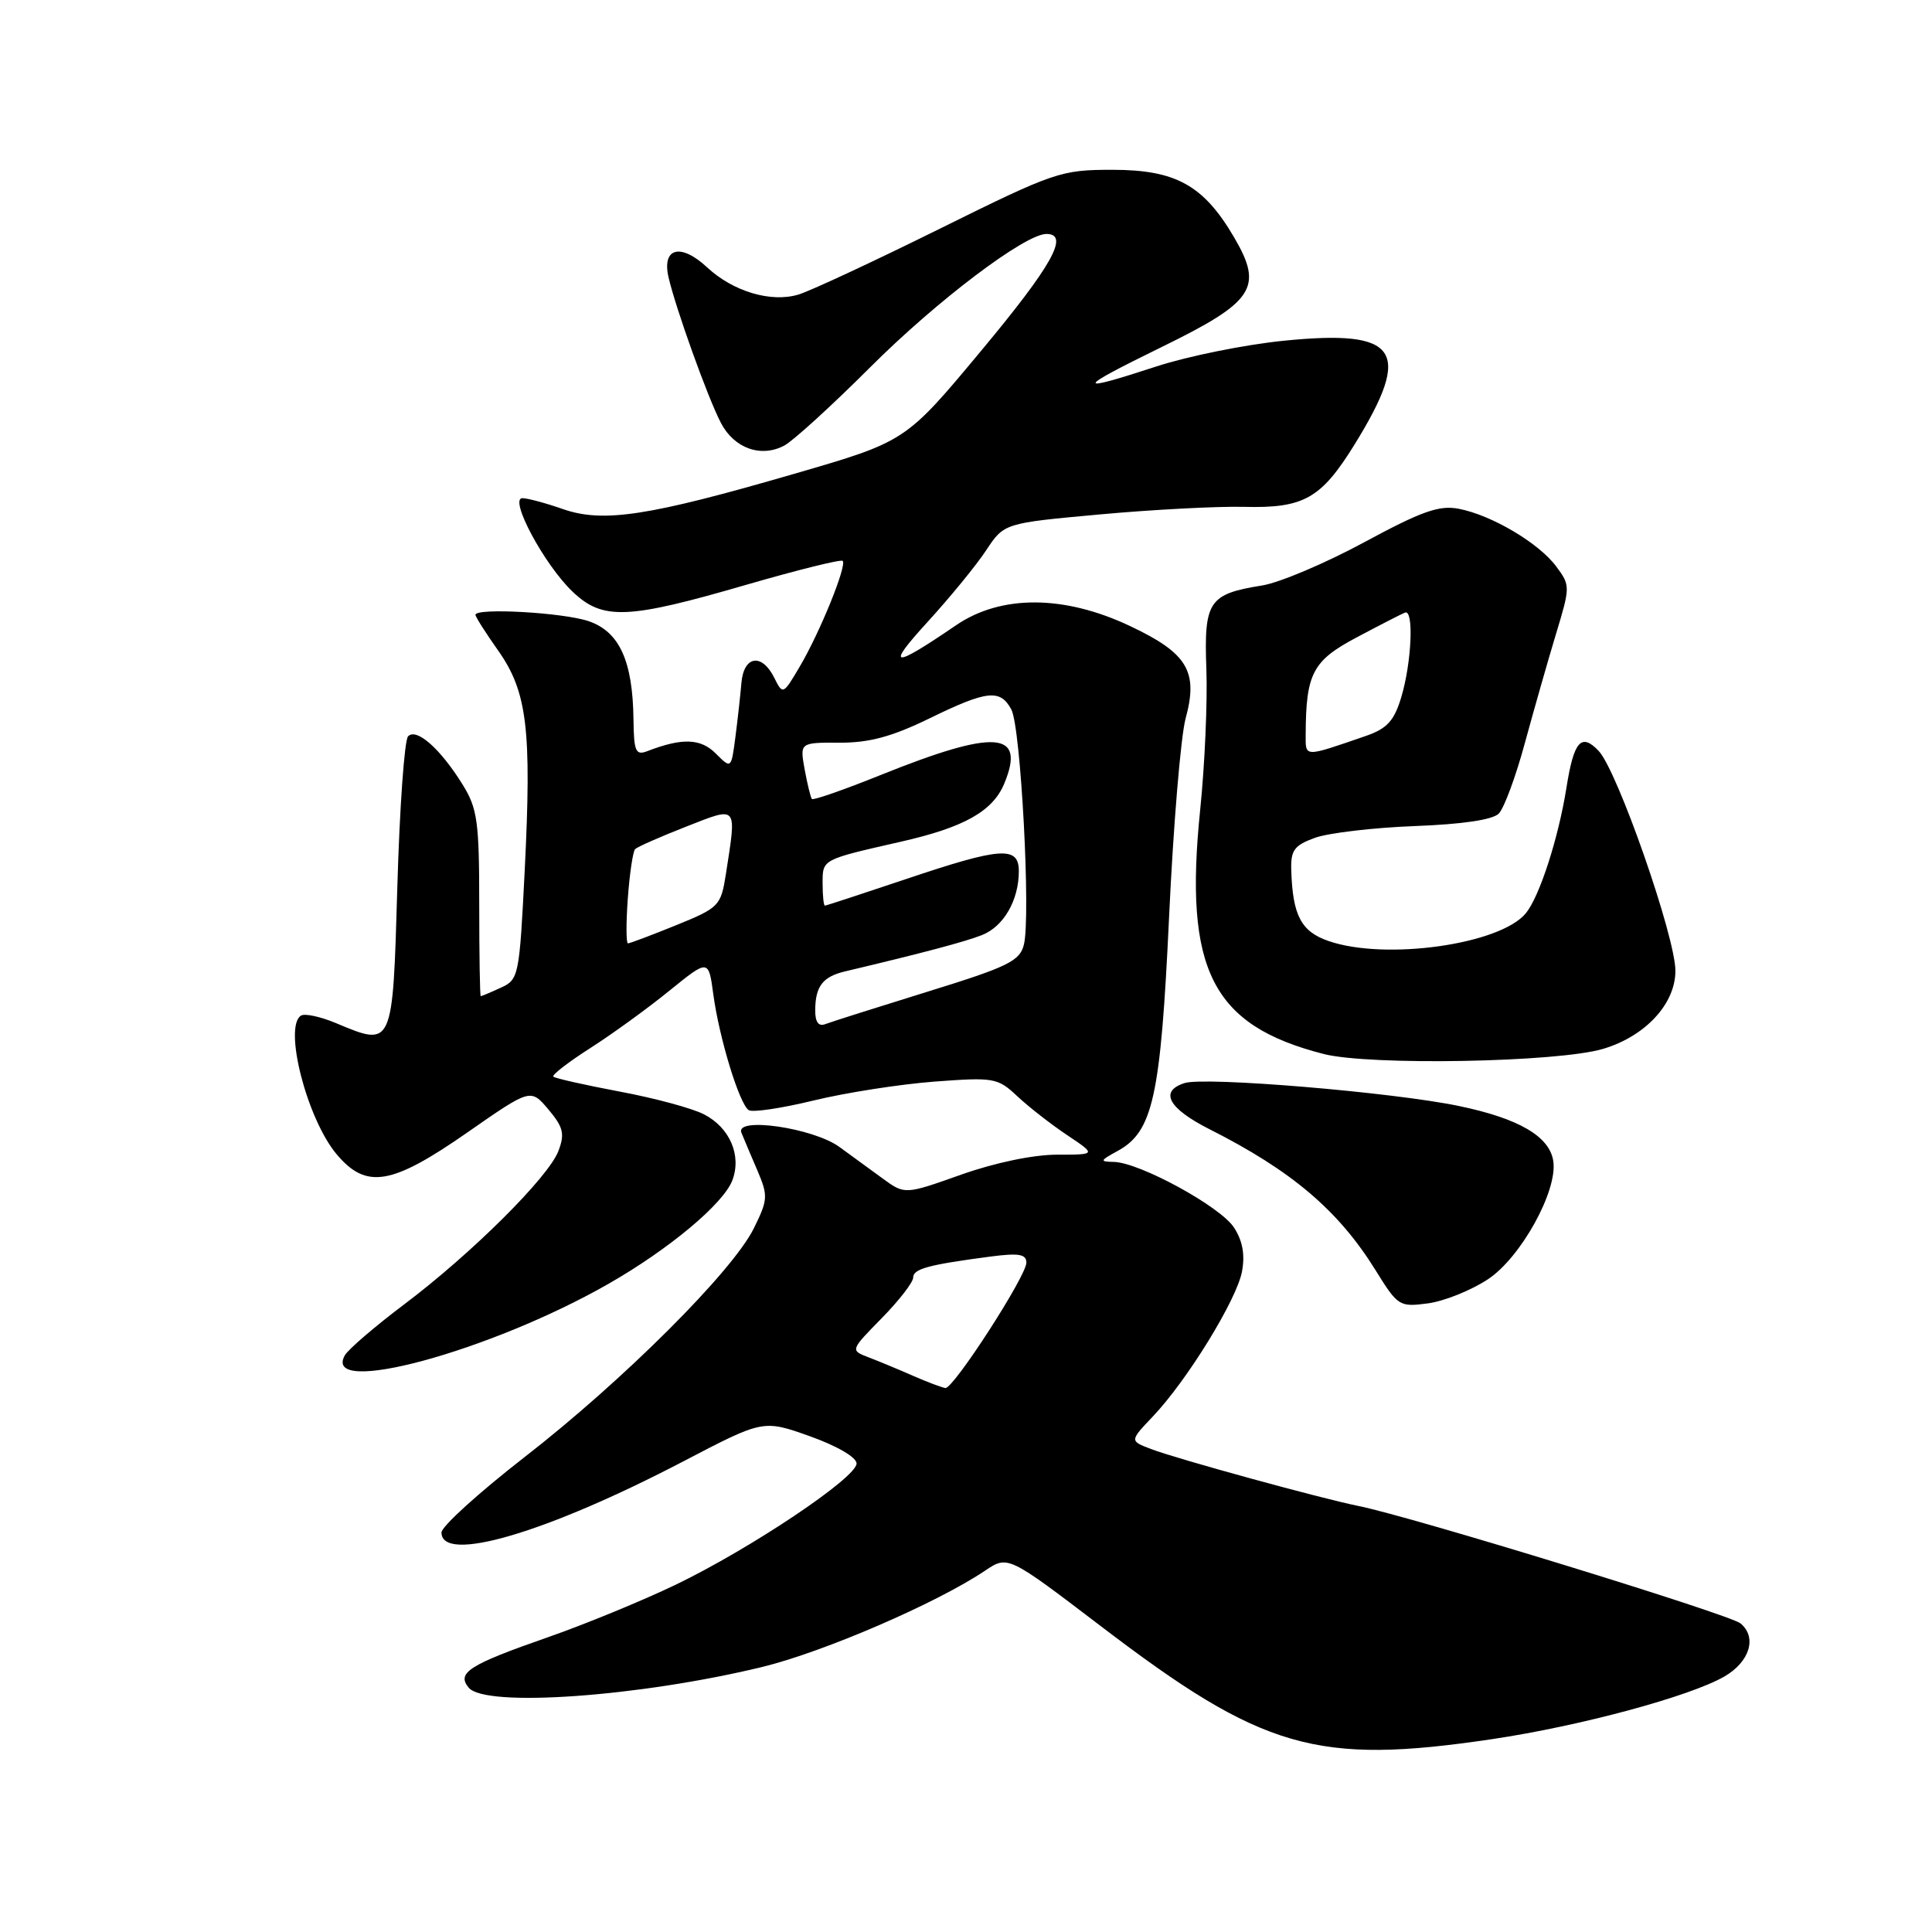 <?xml version="1.0" encoding="UTF-8" standalone="no"?>
<!DOCTYPE svg PUBLIC "-//W3C//DTD SVG 1.1//EN" "http://www.w3.org/Graphics/SVG/1.1/DTD/svg11.dtd" >
<svg xmlns="http://www.w3.org/2000/svg" xmlns:xlink="http://www.w3.org/1999/xlink" version="1.1" viewBox="0 0 256 256">
 <g >
 <path fill="currentColor"
d=" M 197.68 230.45 C 209.34 228.72 223.94 224.78 228.50 222.14 C 231.86 220.19 232.84 216.95 230.63 215.11 C 229.20 213.92 187.00 200.95 180.00 199.55 C 175.07 198.56 155.96 193.32 152.54 192.01 C 149.68 190.93 149.68 190.93 152.74 187.71 C 157.27 182.96 163.87 172.23 164.57 168.49 C 164.99 166.24 164.65 164.40 163.50 162.64 C 161.67 159.85 150.99 154.03 147.59 153.96 C 145.69 153.92 145.73 153.80 148.07 152.52 C 152.78 149.96 153.79 145.37 154.91 121.50 C 155.47 109.40 156.46 97.56 157.10 95.20 C 158.80 88.96 157.35 86.55 149.75 82.96 C 141.01 78.82 132.64 78.78 126.68 82.85 C 118.20 88.64 117.31 88.54 122.89 82.43 C 125.86 79.18 129.36 74.91 130.67 72.92 C 133.05 69.32 133.05 69.32 145.78 68.16 C 152.77 67.52 161.32 67.08 164.76 67.16 C 172.77 67.37 175.04 66.09 179.51 58.86 C 187.22 46.36 185.34 43.62 170.10 45.15 C 165.00 45.66 157.43 47.19 153.28 48.54 C 142.32 52.12 142.44 51.61 153.85 46.02 C 166.21 39.98 167.44 38.13 163.52 31.44 C 159.48 24.54 155.79 22.50 147.40 22.50 C 140.55 22.50 139.74 22.78 124.40 30.37 C 115.65 34.70 107.27 38.60 105.77 39.04 C 102.13 40.12 97.13 38.62 93.70 35.43 C 90.20 32.17 87.69 32.81 88.58 36.73 C 89.53 40.84 93.75 52.62 95.51 56.01 C 97.26 59.41 100.85 60.69 103.94 59.03 C 105.11 58.40 110.22 53.75 115.29 48.68 C 124.11 39.86 135.82 31.00 138.66 31.00 C 141.76 31.00 139.42 35.18 129.99 46.50 C 120.00 58.50 120.00 58.50 105.25 62.78 C 85.90 68.40 79.93 69.31 74.60 67.46 C 72.35 66.67 69.93 66.02 69.23 66.01 C 67.38 65.99 72.13 74.85 75.88 78.41 C 79.88 82.21 83.11 82.08 98.98 77.46 C 105.72 75.51 111.43 74.09 111.66 74.32 C 112.25 74.91 108.65 83.79 105.98 88.31 C 103.76 92.08 103.73 92.09 102.59 89.80 C 100.94 86.50 98.55 86.88 98.24 90.50 C 98.10 92.15 97.74 95.39 97.44 97.70 C 96.89 101.89 96.89 101.89 94.84 99.84 C 92.83 97.83 90.38 97.75 85.75 99.54 C 84.23 100.12 83.99 99.56 83.94 95.36 C 83.85 87.59 82.08 83.70 78.00 82.31 C 74.63 81.16 63.00 80.51 63.00 81.47 C 63.00 81.73 64.36 83.87 66.02 86.22 C 69.86 91.67 70.46 96.65 69.53 115.27 C 68.82 129.37 68.74 129.80 66.35 130.88 C 65.01 131.50 63.81 132.00 63.70 132.00 C 63.59 132.00 63.50 126.49 63.50 119.75 C 63.50 108.84 63.26 107.11 61.28 103.93 C 58.33 99.18 55.18 96.41 54.07 97.57 C 53.59 98.08 52.95 107.05 52.65 117.50 C 52.03 138.88 52.09 138.74 44.50 135.56 C 42.46 134.71 40.39 134.26 39.89 134.57 C 37.53 136.03 40.67 148.27 44.61 152.95 C 48.53 157.61 51.87 157.06 61.91 150.07 C 70.31 144.22 70.31 144.22 72.67 147.01 C 74.65 149.37 74.86 150.24 73.99 152.52 C 72.67 155.99 62.47 166.13 53.50 172.88 C 49.65 175.78 46.14 178.80 45.69 179.59 C 42.59 185.13 64.95 179.07 80.60 170.13 C 88.62 165.55 95.86 159.51 97.04 156.40 C 98.29 153.11 96.71 149.42 93.29 147.66 C 91.76 146.86 86.73 145.50 82.11 144.64 C 77.50 143.77 73.54 142.88 73.32 142.66 C 73.10 142.44 75.30 140.74 78.21 138.88 C 81.12 137.02 85.84 133.60 88.69 131.28 C 93.89 127.07 93.89 127.07 94.52 131.78 C 95.31 137.58 97.97 146.29 99.21 147.10 C 99.71 147.43 103.58 146.85 107.81 145.82 C 112.04 144.79 119.23 143.67 123.79 143.32 C 131.71 142.73 132.19 142.81 134.79 145.25 C 136.28 146.65 139.25 148.97 141.39 150.40 C 145.28 153.00 145.28 153.00 140.05 153.00 C 136.93 153.00 131.80 154.07 127.35 155.65 C 119.89 158.30 119.89 158.30 116.95 156.15 C 115.33 154.97 112.75 153.09 111.23 151.98 C 107.76 149.45 97.36 147.94 98.24 150.09 C 98.56 150.87 99.51 153.12 100.36 155.10 C 101.79 158.45 101.76 158.97 99.88 162.77 C 97.07 168.46 82.56 182.94 69.50 193.08 C 63.45 197.78 58.50 202.27 58.50 203.06 C 58.50 207.21 72.39 203.12 90.58 193.62 C 101.13 188.11 101.13 188.11 107.32 190.31 C 110.92 191.60 113.50 193.10 113.50 193.92 C 113.50 195.80 99.46 205.20 89.50 210.00 C 85.10 212.11 77.47 215.25 72.55 216.96 C 62.12 220.60 60.47 221.66 62.11 223.63 C 64.30 226.28 84.71 224.83 101.00 220.88 C 109.13 218.90 124.12 212.43 130.53 208.12 C 133.55 206.09 133.55 206.09 145.86 215.47 C 167.32 231.84 174.44 233.90 197.68 230.45 Z  M 197.16 169.51 C 201.52 166.63 206.41 157.79 205.82 153.86 C 205.33 150.58 201.26 148.20 193.31 146.55 C 184.52 144.72 159.69 142.65 156.97 143.51 C 153.58 144.59 154.80 146.86 160.25 149.62 C 171.17 155.13 177.37 160.40 182.30 168.36 C 185.22 173.07 185.43 173.21 189.23 172.70 C 191.38 172.41 194.95 170.97 197.16 169.51 Z  M 212.42 138.98 C 218.02 137.31 222.00 133.02 222.00 128.64 C 222.00 124.13 214.32 102.12 211.83 99.50 C 209.52 97.07 208.54 98.19 207.56 104.39 C 206.50 111.06 204.00 118.78 202.19 121.00 C 198.80 125.15 183.59 127.30 176.04 124.69 C 172.41 123.44 171.29 121.31 171.10 115.35 C 171.01 112.66 171.48 112.02 174.25 111.01 C 176.04 110.37 181.96 109.67 187.42 109.46 C 193.78 109.22 197.79 108.63 198.60 107.80 C 199.30 107.08 200.85 102.90 202.04 98.50 C 203.24 94.10 205.09 87.60 206.16 84.06 C 208.08 77.73 208.08 77.58 206.21 75.06 C 203.91 71.96 197.66 68.26 193.31 67.42 C 190.70 66.91 188.40 67.73 180.77 71.85 C 175.63 74.63 169.54 77.21 167.23 77.58 C 160.16 78.71 159.52 79.67 159.85 88.65 C 160.01 92.97 159.64 101.36 159.03 107.31 C 156.86 128.50 160.58 135.87 175.39 139.66 C 181.51 141.22 206.43 140.77 212.42 138.98 Z  M 121.00 182.31 C 119.08 181.46 116.41 180.36 115.08 179.85 C 112.66 178.92 112.66 178.92 116.83 174.67 C 119.12 172.34 121.00 169.91 121.00 169.29 C 121.00 168.13 122.97 167.59 131.25 166.50 C 135.00 166.01 136.00 166.18 136.00 167.31 C 136.00 169.08 126.34 184.03 125.27 183.92 C 124.85 183.87 122.92 183.15 121.00 182.31 Z  M 108.02 133.86 C 108.04 130.68 109.02 129.41 112.00 128.71 C 122.41 126.24 127.87 124.79 130.12 123.90 C 132.99 122.77 135.00 119.28 135.00 115.45 C 135.00 112.07 132.67 112.23 120.00 116.50 C 114.28 118.42 109.47 120.00 109.30 120.00 C 109.14 120.00 109.00 118.68 109.00 117.07 C 109.00 113.84 108.83 113.93 119.37 111.53 C 127.76 109.63 131.55 107.49 133.07 103.83 C 135.96 96.86 131.89 96.58 116.70 102.69 C 111.86 104.64 107.76 106.07 107.58 105.87 C 107.41 105.67 106.98 103.90 106.62 101.95 C 105.98 98.39 105.98 98.39 111.24 98.41 C 115.16 98.43 118.19 97.61 123.10 95.22 C 130.79 91.46 132.54 91.27 134.01 94.02 C 135.26 96.35 136.60 121.48 135.67 125.17 C 135.13 127.35 133.56 128.11 122.85 131.42 C 116.14 133.50 110.05 135.43 109.33 135.71 C 108.45 136.04 108.01 135.41 108.02 133.86 Z  M 83.19 119.02 C 83.43 115.73 83.87 112.80 84.16 112.51 C 84.46 112.21 87.46 110.89 90.85 109.56 C 97.85 106.82 97.62 106.55 96.18 115.85 C 95.52 120.03 95.29 120.28 89.58 122.60 C 86.32 123.92 83.46 125.00 83.21 125.00 C 82.96 125.00 82.95 122.31 83.19 119.02 Z  M 173.01 97.32 C 173.04 89.24 173.93 87.55 179.76 84.46 C 182.83 82.83 185.71 81.35 186.17 81.17 C 187.37 80.69 187.05 87.82 185.67 92.40 C 184.73 95.52 183.79 96.54 181.00 97.51 C 172.70 100.37 173.00 100.38 173.01 97.32 Z "/>
</g>
</svg>